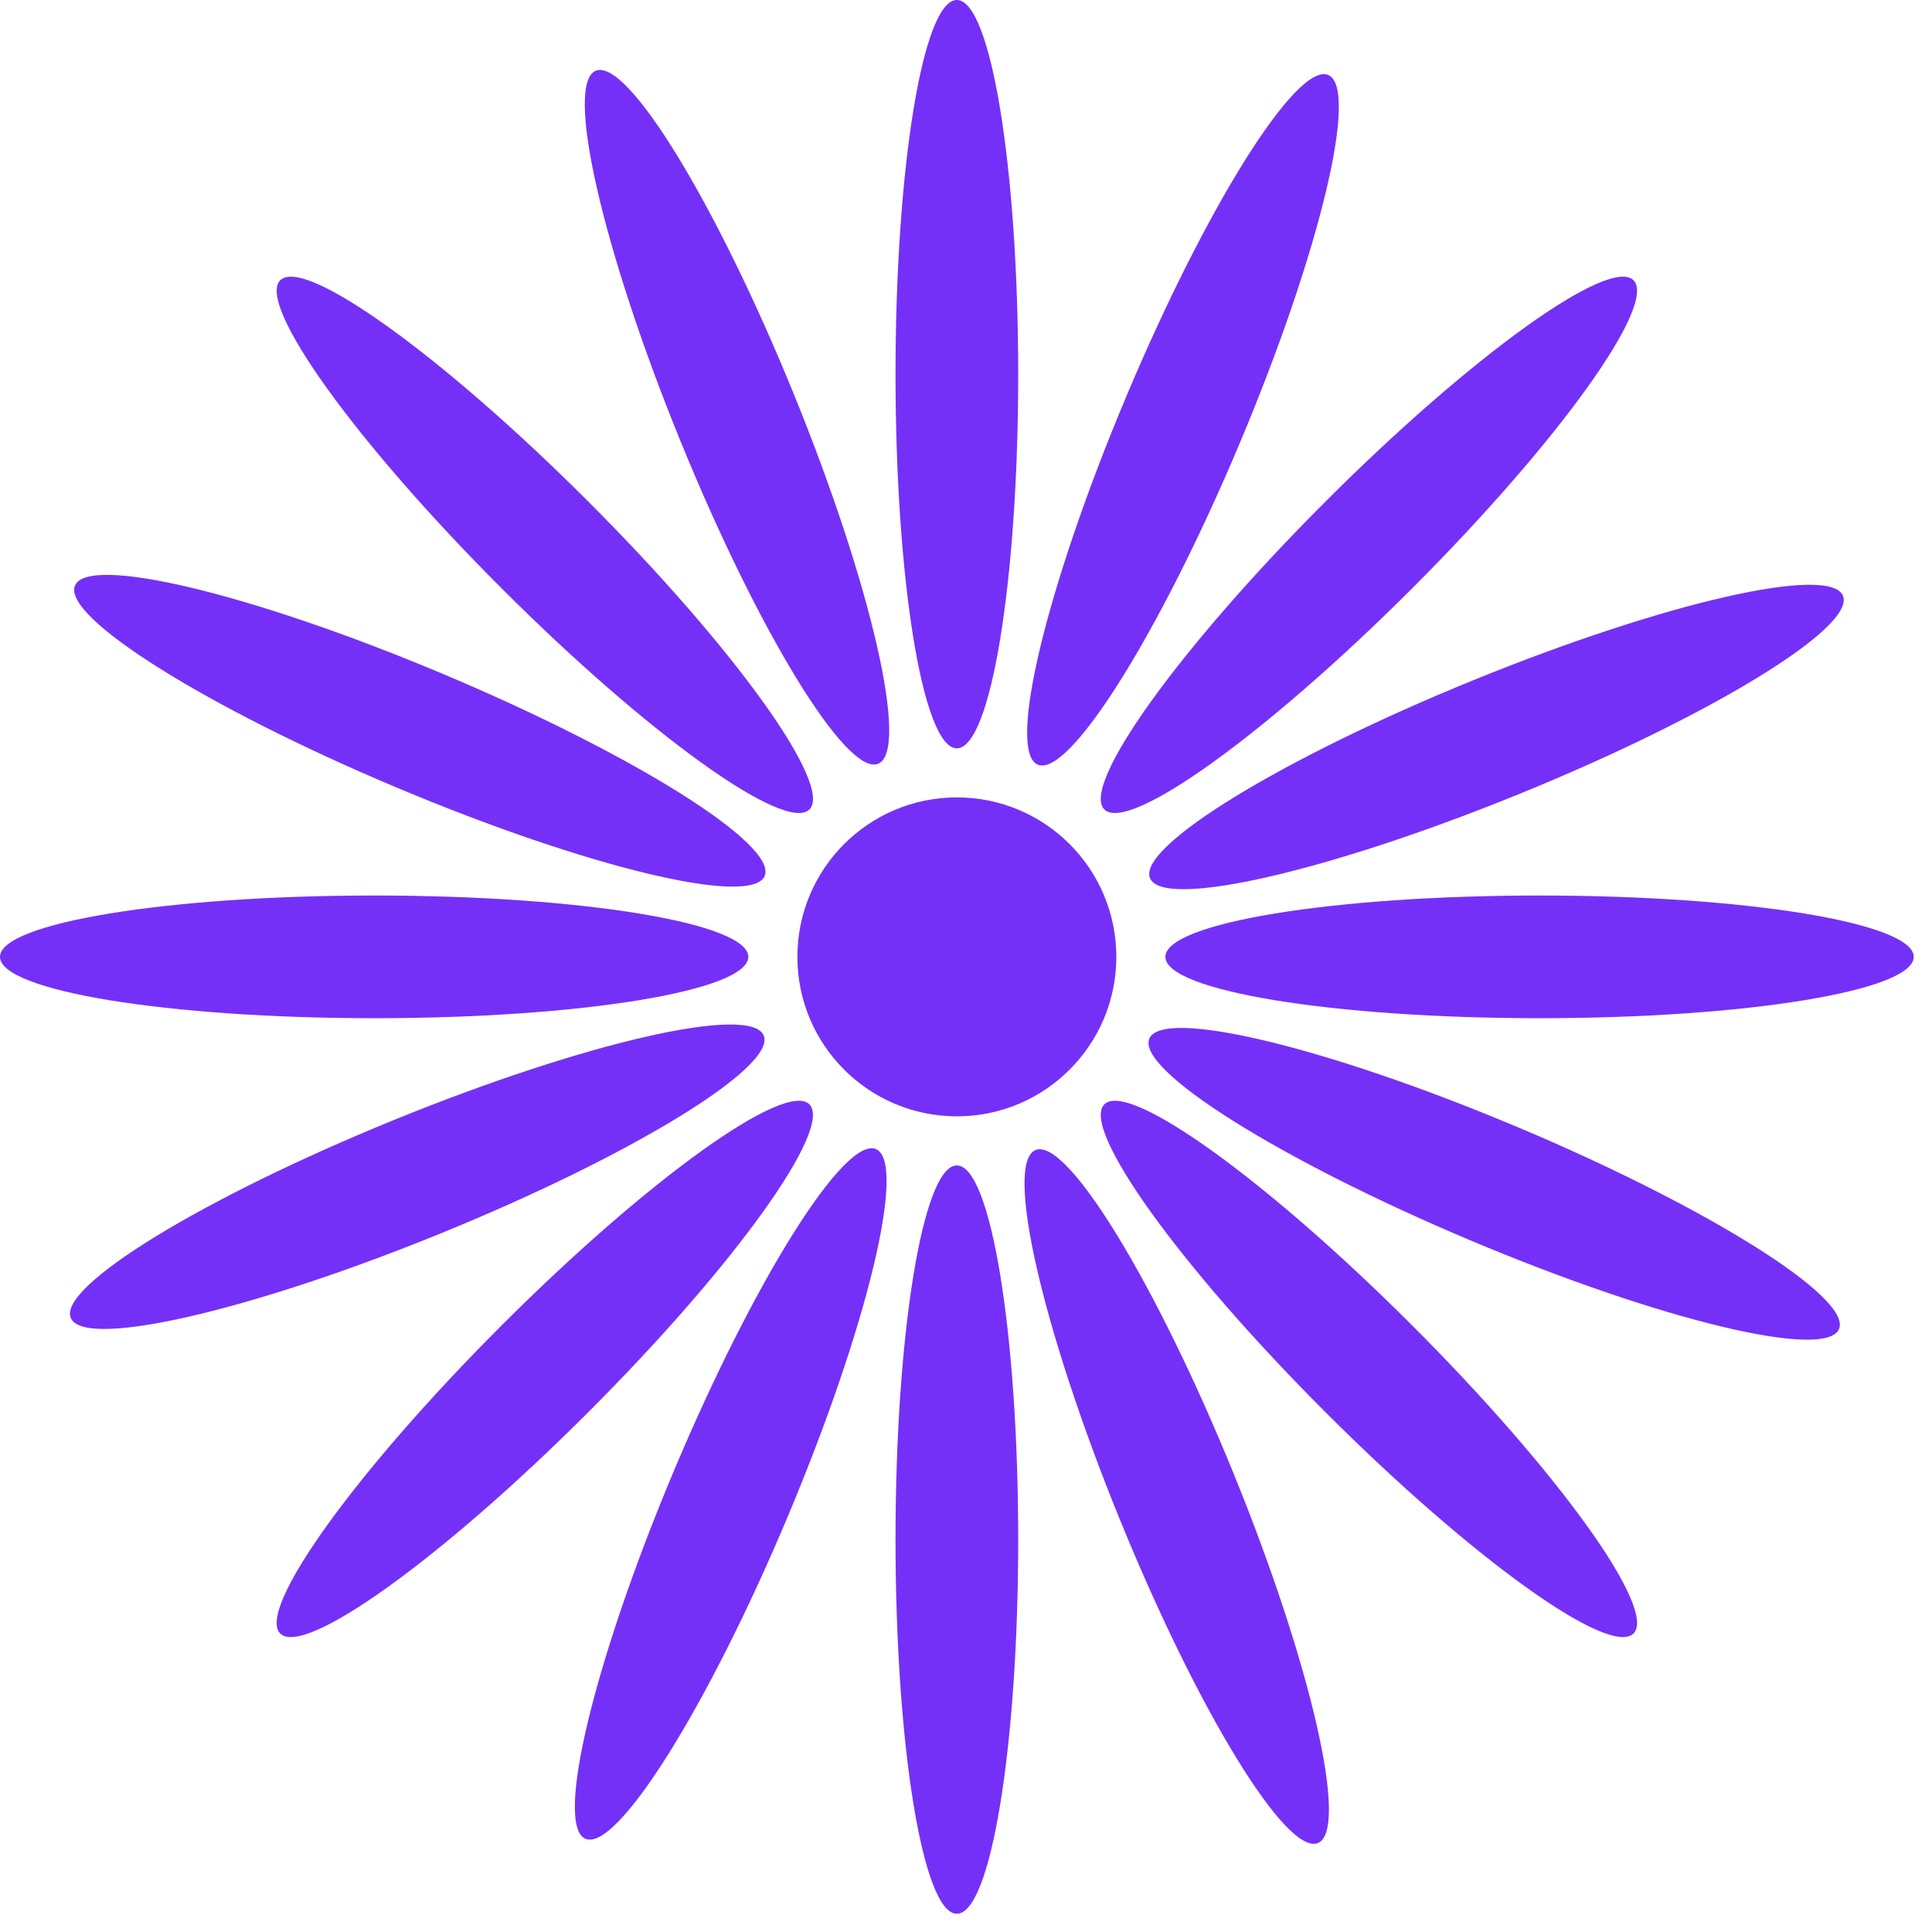 <svg width="48" height="48" viewBox="0 0 48 48" fill="none" xmlns="http://www.w3.org/2000/svg">
<path d="M23.773 18.592C24.615 18.592 25.297 14.43 25.297 9.296C25.297 4.162 24.615 0 23.773 0C22.931 0 22.249 4.162 22.249 9.296C22.249 14.43 22.931 18.592 23.773 18.592Z" fill="#7530F7"/>
<path d="M35.088 14.614C31.458 18.244 28.032 20.705 27.437 20.11C26.842 19.515 29.302 16.09 32.933 12.459C36.563 8.829 39.989 6.368 40.584 6.963C41.178 7.558 38.718 10.984 35.088 14.614Z" fill="#7530F7"/>
<path d="M38.25 25.297C33.116 25.297 28.954 24.615 28.954 23.773C28.954 22.931 33.116 22.249 38.25 22.249C43.384 22.249 47.546 22.931 47.546 23.773C47.547 24.615 43.384 25.297 38.25 25.297Z" fill="#7530F7"/>
<path d="M32.933 35.088C29.303 31.458 26.842 28.032 27.437 27.437C28.032 26.842 31.458 29.302 35.088 32.933C38.718 36.564 41.179 39.989 40.584 40.584C39.988 41.179 36.563 38.718 32.933 35.088Z" fill="#7530F7"/>
<path d="M23.773 47.547C24.615 47.547 25.297 43.385 25.297 38.251C25.297 33.117 24.615 28.955 23.773 28.955C22.931 28.955 22.249 33.117 22.249 38.251C22.249 43.385 22.931 47.547 23.773 47.547Z" fill="#7530F7"/>
<path d="M12.458 32.933C16.088 29.303 19.514 26.842 20.109 27.437C20.704 28.032 18.244 31.458 14.613 35.088C10.983 38.718 7.557 41.179 6.962 40.584C6.368 39.988 8.828 36.563 12.458 32.933Z" fill="#7530F7"/>
<path d="M9.296 22.249C14.43 22.249 18.592 22.931 18.592 23.773C18.592 24.615 14.43 25.297 9.296 25.297C4.162 25.297 0 24.615 0 23.773C0 22.932 4.162 22.249 9.296 22.249Z" fill="#7530F7"/>
<path d="M14.614 12.459C18.244 16.089 20.705 19.515 20.11 20.11C19.515 20.705 16.09 18.245 12.459 14.614C8.829 10.984 6.368 7.558 6.963 6.963C7.558 6.368 10.983 8.828 14.614 12.459Z" fill="#7530F7"/>
<path d="M30.796 11.022C28.804 15.754 26.56 19.325 25.784 18.998C25.008 18.671 25.995 14.571 27.987 9.839C29.979 5.107 32.223 1.536 32.999 1.863C33.774 2.19 32.788 6.29 30.796 11.022Z" fill="#7530F7"/>
<path d="M37.755 19.722C33 21.659 28.889 22.598 28.571 21.818C28.253 21.039 31.85 18.836 36.605 16.899C41.36 14.962 45.471 14.023 45.789 14.803C46.107 15.583 42.51 17.785 37.755 19.722Z" fill="#7530F7"/>
<path d="M45.69 33.019C46.016 32.244 42.445 30 37.714 28.007C32.982 26.015 28.882 25.028 28.555 25.804C28.228 26.579 31.799 28.823 36.531 30.816C41.262 32.809 45.363 33.795 45.69 33.019Z" fill="#7530F7"/>
<path d="M27.824 37.756C25.887 33.001 24.949 28.89 25.728 28.572C26.507 28.254 28.71 31.851 30.647 36.606C32.584 41.361 33.522 45.472 32.743 45.79C31.963 46.107 29.761 42.51 27.824 37.756Z" fill="#7530F7"/>
<path d="M16.75 36.525C18.742 31.793 20.986 28.222 21.762 28.549C22.538 28.876 21.551 32.976 19.559 37.708C17.567 42.44 15.323 46.011 14.547 45.684C13.771 45.357 14.758 41.257 16.75 36.525Z" fill="#7530F7"/>
<path d="M9.791 27.824C14.546 25.887 18.657 24.948 18.975 25.728C19.293 26.508 15.696 28.71 10.941 30.647C6.186 32.584 2.075 33.523 1.757 32.743C1.439 31.964 5.036 29.761 9.791 27.824Z" fill="#7530F7"/>
<path d="M11.022 16.751C15.754 18.743 19.325 20.987 18.998 21.763C18.671 22.539 14.571 21.552 9.839 19.56C5.107 17.568 1.536 15.324 1.863 14.548C2.19 13.772 6.29 14.758 11.022 16.751Z" fill="#7530F7"/>
<path d="M19.722 9.791C21.659 14.546 22.597 18.657 21.818 18.975C21.038 19.293 18.836 15.696 16.899 10.941C14.962 6.186 14.024 2.075 14.803 1.757C15.583 1.439 17.785 5.036 19.722 9.791Z" fill="#7530F7"/>
<path d="M27.735 23.773C27.735 25.961 25.961 27.735 23.773 27.735C21.585 27.735 19.811 25.961 19.811 23.773C19.811 21.585 21.585 19.811 23.773 19.811C25.961 19.811 27.735 21.585 27.735 23.773Z" fill="#7530F7"/>
</svg>
